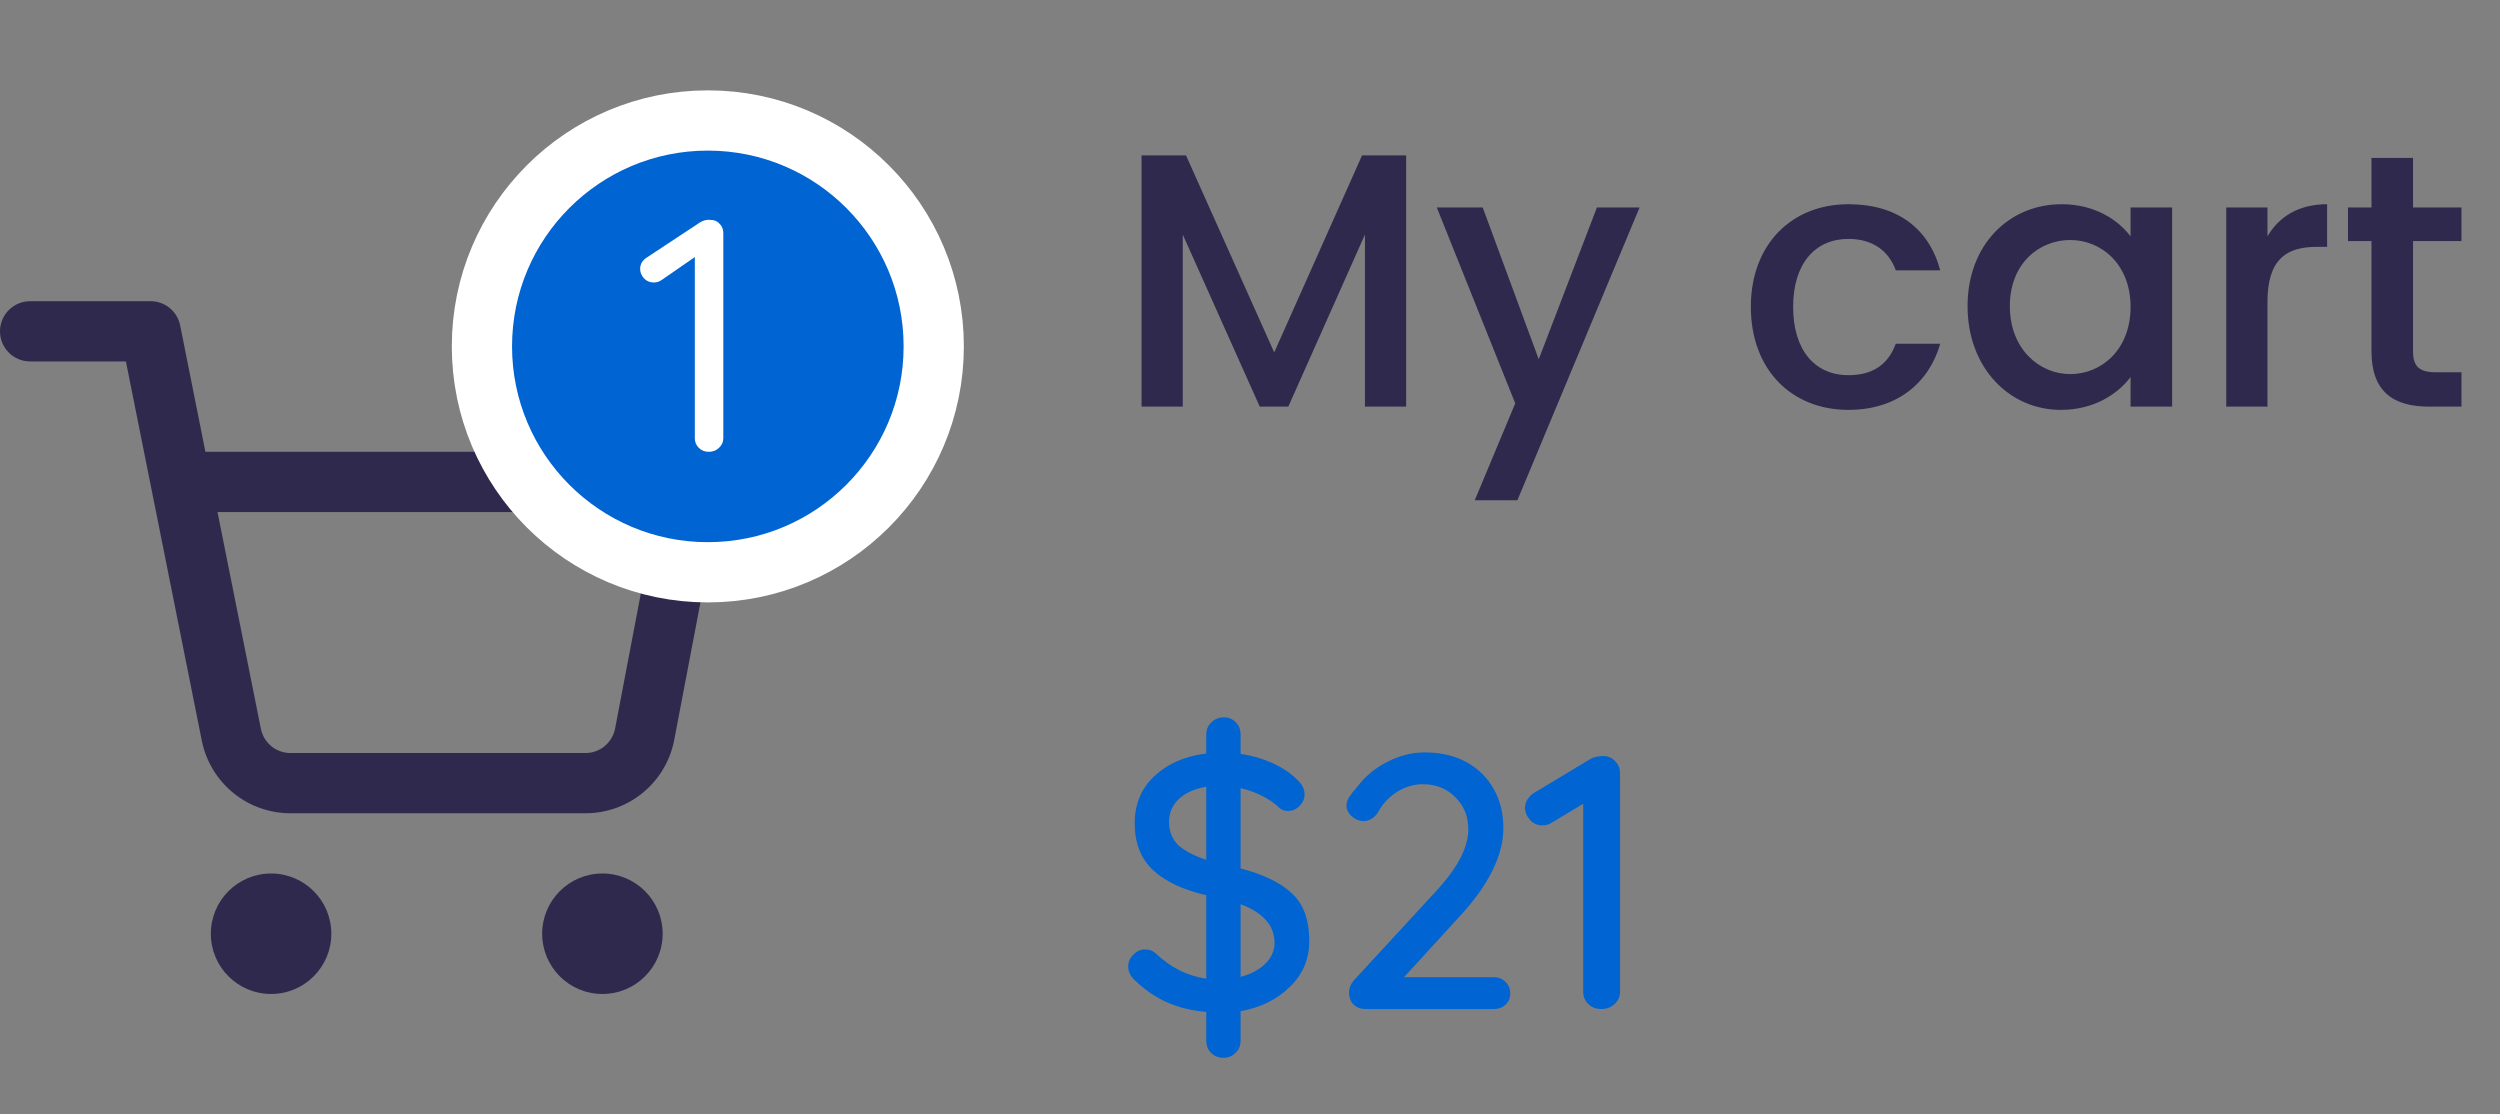 <svg width="83" height="37" viewBox="0 0 83 37" fill="none" xmlns="http://www.w3.org/2000/svg">
<rect x="0" y="0" width="83" height="37" fill="#808080" stroke="none"/>
<g clip-path="url(#clip0_2_895)">
<path fill-rule="evenodd" clip-rule="evenodd" d="M7 31C7 29.895 7.895 29 9 29C10.105 29 11 29.895 11 31C11 32.105 10.105 33 9 33C7.895 33 7 32.105 7 31Z" fill="#2F294D"/>
<path fill-rule="evenodd" clip-rule="evenodd" d="M18 31C18 29.895 18.895 29 20 29C21.105 29 22 29.895 22 31C22 32.105 21.105 33 20 33C18.895 33 18 32.105 18 31Z" fill="#2F294D"/>
<path fill-rule="evenodd" clip-rule="evenodd" d="M0 11C0 10.448 0.448 10 1 10H5C5.477 10 5.887 10.336 5.981 10.804L6.82 15H23C23.298 15 23.581 15.133 23.77 15.363C23.96 15.592 24.038 15.895 23.982 16.187L22.381 24.585C22.244 25.275 21.868 25.896 21.32 26.337C20.774 26.777 20.092 27.011 19.391 27H9.689C8.988 27.011 8.306 26.777 7.76 26.337C7.212 25.896 6.837 25.276 6.699 24.586C6.699 24.585 6.699 24.586 6.699 24.586L5.029 16.239C5.022 16.212 5.016 16.183 5.012 16.155L4.18 12H1C0.448 12 0 11.552 0 11ZM7.221 17L8.661 24.195C8.707 24.425 8.832 24.632 9.015 24.779C9.197 24.927 9.426 25.005 9.661 25L9.68 25H19.4L19.419 25C19.654 25.005 19.883 24.927 20.065 24.779C20.247 24.633 20.372 24.427 20.419 24.198L21.791 17H7.221Z" fill="#2F294D"/>
</g>
<circle cx="23.5" cy="11.5" r="7.5" fill="#0064D2" stroke="white" stroke-width="2"/>
<path d="M23.53 15C23.398 15 23.288 14.956 23.2 14.868C23.112 14.78 23.068 14.674 23.068 14.549V8.29L23.2 8.444L21.957 9.302C21.884 9.353 21.799 9.379 21.704 9.379C21.579 9.379 21.473 9.335 21.385 9.247C21.297 9.152 21.253 9.045 21.253 8.928C21.253 8.767 21.33 8.638 21.484 8.543L23.233 7.388C23.292 7.351 23.35 7.326 23.409 7.311C23.468 7.296 23.526 7.293 23.585 7.3C23.717 7.3 23.82 7.344 23.893 7.432C23.974 7.513 24.014 7.615 24.014 7.74V14.549C24.014 14.674 23.966 14.78 23.871 14.868C23.783 14.956 23.669 15 23.53 15Z" fill="white"/>
<path d="M37.9 13.5H39.268V7.788L41.824 13.5H42.772L45.316 7.788V13.5H46.684V5.16H45.22L42.304 11.7L39.376 5.16H37.9V13.5ZM51.086 11.928L49.226 6.888H47.702L50.306 13.392L48.962 16.608H50.378L54.434 6.888H53.018L51.086 11.928ZM58.128 10.188C58.128 12.264 59.472 13.608 61.368 13.608C62.988 13.608 64.044 12.708 64.416 11.412H62.94C62.688 12.096 62.184 12.456 61.368 12.456C60.264 12.456 59.532 11.64 59.532 10.188C59.532 8.748 60.264 7.932 61.368 7.932C62.184 7.932 62.712 8.34 62.94 8.976H64.416C64.044 7.584 62.988 6.78 61.368 6.78C59.472 6.78 58.128 8.124 58.128 10.188ZM65.323 10.164C65.323 12.204 66.703 13.608 68.419 13.608C69.523 13.608 70.315 13.08 70.735 12.516V13.5H72.115V6.888H70.735V7.848C70.327 7.308 69.559 6.78 68.443 6.78C66.703 6.78 65.323 8.124 65.323 10.164ZM70.735 10.188C70.735 11.616 69.763 12.42 68.731 12.42C67.711 12.42 66.727 11.592 66.727 10.164C66.727 8.736 67.711 7.968 68.731 7.968C69.763 7.968 70.735 8.772 70.735 10.188ZM75.28 10.02C75.28 8.616 75.904 8.196 76.912 8.196H77.26V6.78C76.324 6.78 75.664 7.188 75.28 7.848V6.888H73.912V13.5H75.28V10.02ZM78.733 11.664C78.733 13.008 79.465 13.5 80.641 13.5H81.721V12.36H80.881C80.305 12.36 80.113 12.156 80.113 11.664V8.004H81.721V6.888H80.113V5.244H78.733V6.888H77.953V8.004H78.733V11.664Z" fill="#2F294D"/>
<path d="M43.468 31.244C43.468 31.844 43.252 32.352 42.82 32.768C42.396 33.184 41.852 33.452 41.188 33.572V34.544C41.188 34.712 41.132 34.848 41.02 34.952C40.916 35.064 40.78 35.12 40.612 35.12C40.452 35.12 40.316 35.064 40.204 34.952C40.1 34.848 40.048 34.712 40.048 34.544V33.596C39.584 33.556 39.164 33.456 38.788 33.296C38.412 33.136 38.052 32.896 37.708 32.576C37.54 32.432 37.456 32.268 37.456 32.084C37.456 31.94 37.512 31.812 37.624 31.7C37.736 31.58 37.868 31.52 38.02 31.52C38.156 31.52 38.272 31.564 38.368 31.652C38.624 31.892 38.888 32.08 39.16 32.216C39.432 32.352 39.728 32.444 40.048 32.492V29.72C39.28 29.544 38.692 29.268 38.284 28.892C37.876 28.508 37.672 27.988 37.672 27.332C37.672 26.7 37.888 26.18 38.32 25.772C38.76 25.356 39.336 25.104 40.048 25.016V24.392C40.048 24.224 40.104 24.088 40.216 23.984C40.328 23.872 40.468 23.816 40.636 23.816C40.796 23.816 40.928 23.872 41.032 23.984C41.136 24.088 41.188 24.224 41.188 24.392V25.028C41.564 25.084 41.912 25.184 42.232 25.328C42.552 25.472 42.82 25.648 43.036 25.856C43.22 26.016 43.312 26.188 43.312 26.372C43.312 26.516 43.256 26.644 43.144 26.756C43.04 26.868 42.912 26.924 42.76 26.924C42.648 26.924 42.556 26.892 42.484 26.828C42.34 26.684 42.152 26.552 41.92 26.432C41.688 26.312 41.444 26.224 41.188 26.168V28.832C41.956 29.032 42.528 29.312 42.904 29.672C43.28 30.024 43.468 30.548 43.468 31.244ZM38.812 27.284C38.812 27.604 38.916 27.864 39.124 28.064C39.34 28.256 39.648 28.416 40.048 28.544V26.12C39.664 26.184 39.36 26.32 39.136 26.528C38.92 26.736 38.812 26.988 38.812 27.284ZM41.188 32.432C41.524 32.344 41.796 32.2 42.004 32C42.212 31.8 42.316 31.564 42.316 31.292C42.308 30.988 42.208 30.736 42.016 30.536C41.832 30.328 41.556 30.156 41.188 30.02V32.432ZM49.6 32.444C49.752 32.444 49.88 32.496 49.984 32.6C50.088 32.704 50.14 32.832 50.14 32.984C50.14 33.136 50.088 33.26 49.984 33.356C49.88 33.452 49.752 33.5 49.6 33.5H45.34C45.18 33.5 45.048 33.452 44.944 33.356C44.84 33.252 44.788 33.116 44.788 32.948C44.788 32.804 44.844 32.668 44.956 32.54L47.632 29.636C48.376 28.844 48.748 28.144 48.748 27.536C48.748 27.104 48.604 26.748 48.316 26.468C48.036 26.18 47.676 26.036 47.236 26.036C46.94 26.036 46.656 26.12 46.384 26.288C46.112 26.456 45.892 26.696 45.724 27.008C45.596 27.176 45.444 27.26 45.268 27.26C45.132 27.26 45.004 27.208 44.884 27.104C44.764 27 44.704 26.88 44.704 26.744C44.704 26.656 44.732 26.564 44.788 26.468C44.852 26.372 44.94 26.26 45.052 26.132C45.316 25.78 45.652 25.5 46.06 25.292C46.468 25.084 46.88 24.98 47.296 24.98C47.832 24.98 48.296 25.088 48.688 25.304C49.08 25.52 49.38 25.816 49.588 26.192C49.804 26.568 49.912 27 49.912 27.488C49.912 28.408 49.416 29.4 48.424 30.464L46.612 32.444H49.6ZM53.246 25.1C53.406 25.108 53.534 25.168 53.63 25.28C53.734 25.384 53.786 25.516 53.786 25.676V32.924C53.786 33.084 53.726 33.22 53.606 33.332C53.486 33.444 53.338 33.5 53.162 33.5C52.986 33.5 52.842 33.444 52.73 33.332C52.618 33.22 52.562 33.084 52.562 32.924V26.684L51.506 27.32C51.418 27.376 51.318 27.404 51.206 27.404C51.046 27.404 50.91 27.344 50.798 27.224C50.686 27.096 50.63 26.96 50.63 26.816C50.63 26.72 50.658 26.628 50.714 26.54C50.77 26.452 50.842 26.38 50.93 26.324L52.826 25.184C52.938 25.128 53.078 25.1 53.246 25.1Z" fill="#0064D2"/>
<defs>
<clipPath id="clip0_2_895">
<rect width="24" height="24" fill="white" transform="translate(0 10)"/>
</clipPath>
</defs>
</svg>
